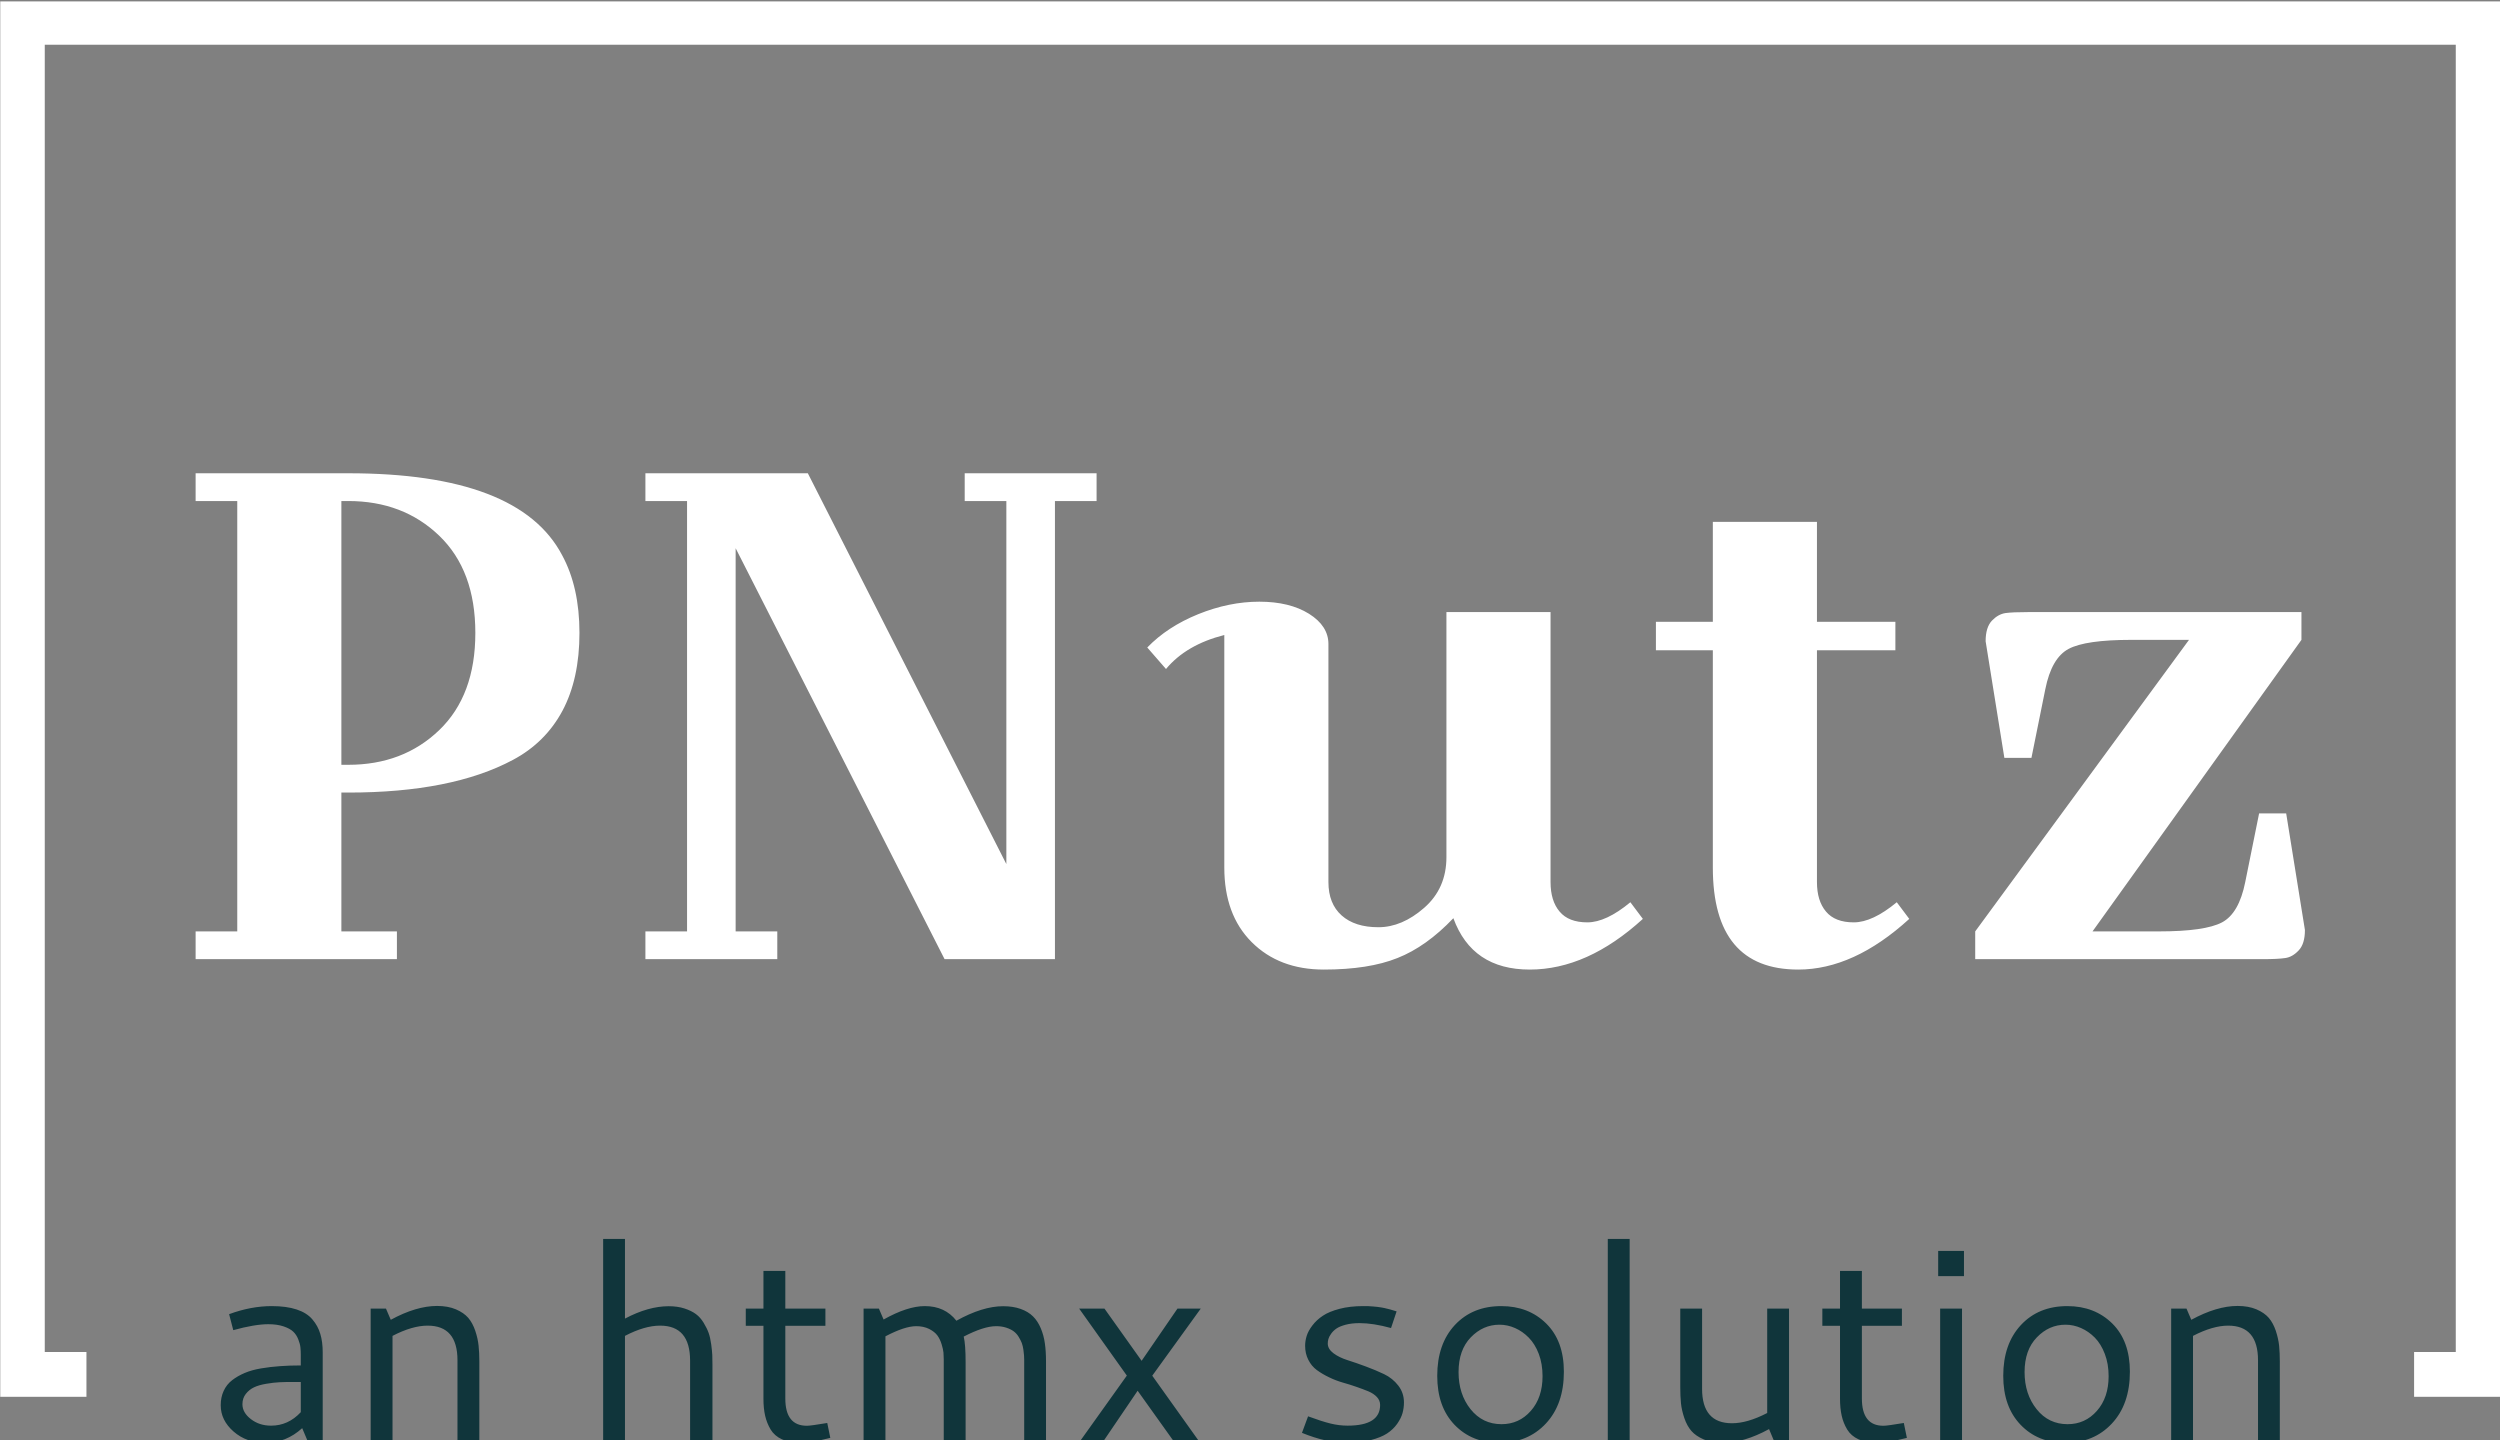 <svg xmlns="http://www.w3.org/2000/svg" version="1.1" xmlns:xlink="http://www.w3.org/1999/xlink" xmlns:svgjs="http://svgjs.dev/svgjs" width="2000" height="1152" viewBox="0 0 2000 1152"><rect x="0" y="0" width="2000" height="1152" fill="#808080" stroke="none"/><g transform="matrix(1,0,0,1,0.213,1.133)"><svg viewBox="0 0 375 216" data-background-color="#61777f" preserveAspectRatio="xMidYMid meet" height="1152" width="2000" xmlns="http://www.w3.org/2000/svg" xmlns:xlink="http://www.w3.org/1999/xlink"><g id="tight-bounds" transform="matrix(1,0,0,1,-0.04,-0.212)"><svg viewBox="0 0 375.08 216.425" height="216.425" width="375.08"><g><svg></svg></g><g><svg viewBox="0 0 375.08 216.425" height="216.425" width="375.08"><g transform="matrix(1,0,0,1,-10.22,-18.842)"><path d="M10.22 228.358v-209.516h375.08v209.516h-12.966l0-6.714h6.252v-196.088h-361.652v196.088h6.253l0 6.714z" fill="#ffffff" fill-rule="nonzero" stroke="none" stroke-width="1" stroke-linecap="butt" stroke-linejoin="miter" stroke-miterlimit="10" stroke-dasharray="" stroke-dashoffset="0" font-family="none" font-weight="none" font-size="none" text-anchor="none" style="mix-blend-mode: normal" data-fill-palette-color="tertiary"></path><g><path d="M51.001 214.757v0c1.462 0 2.702 0.169 3.722 0.507 1.02 0.338 1.805 0.834 2.356 1.489 0.556 0.649 0.952 1.374 1.187 2.177 0.24 0.796 0.36 1.715 0.36 2.757v0 13.179h-2.316l-0.761-1.8c-1.609 1.467-3.458 2.201-5.546 2.201v0c-1.865 0-3.444-0.562-4.737-1.685-1.293-1.129-1.939-2.446-1.939-3.952v0c0-0.796 0.147-1.513 0.442-2.151 0.295-0.644 0.717-1.178 1.268-1.604 0.551-0.425 1.181-0.788 1.89-1.088 0.704-0.3 1.524-0.529 2.462-0.687 0.938-0.158 1.882-0.27 2.831-0.335 0.944-0.071 1.983-0.106 3.117-0.107v0-1.554c0-0.453-0.019-0.845-0.058-1.178-0.033-0.333-0.142-0.734-0.327-1.203-0.185-0.464-0.439-0.845-0.761-1.145-0.316-0.3-0.794-0.559-1.431-0.777-0.644-0.218-1.404-0.327-2.283-0.328v0c-1.358 0-3.114 0.297-5.268 0.892v0l-0.622-2.397c2.182-0.807 4.32-1.211 6.414-1.211zM55.337 230.669v-4.532h-1.219c-0.764 0-1.423 0.014-1.98 0.041-0.562 0.027-1.219 0.104-1.972 0.229-0.747 0.125-1.361 0.303-1.84 0.532-0.48 0.224-0.892 0.554-1.236 0.99-0.338 0.431-0.507 0.946-0.507 1.546v0c0 0.84 0.423 1.584 1.268 2.233 0.845 0.654 1.854 0.982 3.027 0.982v0c1.718 0 3.204-0.674 4.459-2.021zM65.817 234.866v-19.732h2.298l0.72 1.677c2.542-1.385 4.86-2.078 6.954-2.078v0c1.074 0 2.013 0.169 2.815 0.507 0.796 0.344 1.415 0.772 1.857 1.284 0.436 0.513 0.785 1.156 1.047 1.931 0.262 0.78 0.428 1.524 0.499 2.233 0.076 0.704 0.115 1.508 0.114 2.414v0 11.764h-3.28v-11.985c0-3.463-1.492-5.195-4.475-5.195v0c-1.543 0-3.3 0.513-5.269 1.538v0 15.642zM109.241 217.686v0c-1.56 0-3.319 0.513-5.276 1.538v0 15.642h-3.273v-30.18h3.273v11.945c2.334-1.238 4.519-1.857 6.553-1.857v0c0.878 0 1.666 0.112 2.364 0.335 0.704 0.229 1.282 0.513 1.734 0.851 0.453 0.338 0.84 0.777 1.162 1.317 0.327 0.54 0.575 1.047 0.745 1.522 0.164 0.474 0.289 1.036 0.376 1.685 0.087 0.654 0.142 1.186 0.163 1.595 0.016 0.414 0.025 0.903 0.025 1.465v0 11.322h-3.354v-11.928c0-3.501-1.497-5.252-4.492-5.252zM134.308 232.289l0.458 2.234c-1.931 0.496-3.436 0.744-4.516 0.744-1.074 0-1.985-0.175-2.732-0.524-0.747-0.344-1.314-0.834-1.702-1.472-0.382-0.644-0.657-1.334-0.826-2.07-0.169-0.736-0.254-1.584-0.254-2.544v0-10.946h-2.65v-2.577h2.65v-5.654h3.281v5.654h6.013v2.577h-6.013v10.905c0 2.727 1.077 4.091 3.231 4.09v0c0.387 0 1.407-0.139 3.06-0.417zM147.651 217.768v0c-1.145 0-2.683 0.507-4.614 1.522v0 15.576h-3.28v-19.732h2.298l0.704 1.636c2.383-1.342 4.445-2.013 6.185-2.013v0c2.013 0 3.591 0.731 4.737 2.193v0c2.612-1.451 4.95-2.176 7.011-2.176v0c0.998 0 1.876 0.136 2.634 0.409 0.758 0.273 1.374 0.646 1.849 1.12 0.474 0.469 0.862 1.061 1.162 1.776 0.3 0.714 0.504 1.467 0.613 2.258 0.115 0.791 0.172 1.685 0.172 2.683v0 11.846h-3.272v-12.067c0-0.24-0.008-0.461-0.025-0.662-0.011-0.207-0.044-0.494-0.098-0.859-0.055-0.371-0.134-0.698-0.237-0.982-0.109-0.284-0.267-0.594-0.475-0.933-0.202-0.333-0.45-0.608-0.744-0.826-0.295-0.218-0.668-0.401-1.121-0.548-0.453-0.147-0.957-0.221-1.514-0.221v0c-1.227 0-2.847 0.521-4.859 1.562v0c0.191 0.785 0.286 2.062 0.286 3.829v0 11.707h-3.28v-12.14c0-0.349-0.014-0.679-0.041-0.99-0.027-0.316-0.12-0.734-0.278-1.252-0.158-0.518-0.371-0.96-0.638-1.325-0.267-0.365-0.676-0.69-1.228-0.974-0.556-0.278-1.205-0.417-1.947-0.417zM179.246 225.18l-7.15-10.046h3.796l5.571 7.829 5.375-7.829h3.494l-7.273 10.062 6.896 9.67h-3.796l-5.293-7.412-5.031 7.412h-3.502zM214.703 214.757v0c0.278 0 0.54 0.003 0.785 0.008 0.245 0.005 0.485 0.022 0.72 0.05 0.235 0.027 0.434 0.046 0.597 0.057 0.169 0.016 0.363 0.044 0.581 0.082 0.218 0.038 0.379 0.068 0.483 0.09 0.098 0.022 0.265 0.063 0.499 0.122 0.229 0.06 0.371 0.095 0.425 0.107 0.055 0.011 0.21 0.057 0.467 0.139 0.262 0.082 0.412 0.128 0.45 0.139v0l-0.835 2.495c-1.783-0.491-3.354-0.736-4.712-0.736v0c-0.785 0-1.481 0.079-2.086 0.237-0.611 0.164-1.077 0.357-1.399 0.581-0.327 0.229-0.594 0.494-0.802 0.793-0.207 0.295-0.341 0.556-0.401 0.786-0.06 0.224-0.09 0.445-0.09 0.662v0c0 0.545 0.284 1.031 0.851 1.457 0.567 0.425 1.274 0.772 2.119 1.039 0.845 0.267 1.759 0.584 2.741 0.949 0.987 0.365 1.903 0.75 2.748 1.153 0.845 0.409 1.552 0.979 2.119 1.71 0.567 0.731 0.851 1.576 0.851 2.536v0c0 0.545-0.071 1.074-0.213 1.587-0.142 0.513-0.409 1.05-0.801 1.612-0.393 0.556-0.897 1.039-1.514 1.448-0.622 0.404-1.451 0.739-2.487 1.006-1.042 0.267-2.233 0.401-3.575 0.401v0c-2.04 0-4.276-0.499-6.708-1.497v0l0.916-2.479c1.369 0.507 2.49 0.867 3.362 1.08 0.873 0.213 1.729 0.319 2.569 0.319v0c3.251 0 4.876-1.034 4.876-3.101v0c0-0.453-0.161-0.851-0.483-1.194-0.322-0.344-0.747-0.627-1.276-0.851-0.534-0.218-1.137-0.445-1.808-0.679-0.671-0.235-1.358-0.45-2.062-0.646-0.698-0.202-1.383-0.466-2.053-0.794-0.671-0.322-1.274-0.679-1.808-1.071-0.534-0.393-0.96-0.903-1.276-1.53-0.322-0.627-0.483-1.334-0.483-2.119v0c0-0.48 0.076-0.968 0.229-1.465 0.153-0.502 0.439-1.028 0.859-1.578 0.42-0.556 0.944-1.042 1.571-1.457 0.627-0.42 1.462-0.766 2.503-1.039 1.047-0.273 2.231-0.409 3.551-0.409zM235.409 214.757v0c2.732 0 4.98 0.87 6.741 2.61 1.767 1.745 2.651 4.156 2.651 7.232v0c0 3.261-0.903 5.855-2.708 7.78-1.805 1.925-4.14 2.888-7.003 2.888v0c-2.727 0-4.958-0.903-6.692-2.708-1.729-1.805-2.593-4.251-2.593-7.338v0c0-3.185 0.881-5.727 2.642-7.625 1.767-1.893 4.088-2.839 6.962-2.839zM235.131 217.547v0c-1.636 0-3.068 0.633-4.295 1.898-1.222 1.265-1.833 3.002-1.833 5.211v0c0 2.198 0.597 4.05 1.792 5.555 1.2 1.505 2.752 2.258 4.655 2.258v0c1.756 0 3.221-0.665 4.393-1.996 1.173-1.331 1.759-3.068 1.759-5.211v0c0-1.227-0.188-2.34-0.564-3.338-0.382-0.998-0.884-1.811-1.506-2.438-0.616-0.627-1.304-1.107-2.061-1.44-0.758-0.333-1.538-0.499-2.34-0.499zM251.387 234.866v-30.18h3.28v30.18zM275.3 230.792v-15.658h3.272v19.732h-2.299l-0.695-1.661c-2.514 1.374-4.838 2.062-6.97 2.062v0c-1.08 0-2.018-0.169-2.815-0.507-0.802-0.344-1.421-0.766-1.857-1.268-0.442-0.507-0.796-1.151-1.063-1.931-0.267-0.78-0.436-1.522-0.508-2.225-0.071-0.709-0.106-1.516-0.106-2.422v0-11.78h3.273v12.026c0 3.447 1.497 5.17 4.491 5.17v0c1.543 0 3.302-0.513 5.277-1.538zM295.793 232.289l0.458 2.234c-1.931 0.496-3.436 0.744-4.516 0.744-1.08 0-1.991-0.175-2.732-0.524-0.747-0.344-1.314-0.834-1.702-1.472-0.387-0.644-0.663-1.334-0.826-2.07-0.169-0.736-0.254-1.584-0.254-2.544v0-10.946h-2.65v-2.577h2.65v-5.654h3.281v5.654h6.005v2.577h-6.005v10.905c0 2.727 1.077 4.091 3.231 4.09v0c0.387 0 1.407-0.139 3.06-0.417zM300.947 210.258v-3.772h3.87v3.772zM301.242 234.866v-19.732h3.28v19.732zM320.32 214.757v0c2.727 0 4.974 0.87 6.741 2.61 1.762 1.745 2.642 4.156 2.642 7.232v0c0 3.261-0.903 5.855-2.708 7.78-1.8 1.925-4.131 2.888-6.994 2.888v0c-2.732 0-4.963-0.903-6.692-2.708-1.734-1.805-2.602-4.251-2.602-7.338v0c0-3.185 0.884-5.727 2.651-7.625 1.762-1.893 4.082-2.839 6.962-2.839zM320.042 217.547v0c-1.642 0-3.073 0.633-4.295 1.898-1.227 1.265-1.841 3.002-1.841 5.211v0c0 2.198 0.6 4.05 1.8 5.555 1.194 1.505 2.746 2.258 4.655 2.258v0c1.756 0 3.221-0.665 4.393-1.996 1.173-1.331 1.759-3.068 1.759-5.211v0c0-1.227-0.191-2.34-0.573-3.338-0.382-0.998-0.881-1.811-1.497-2.438-0.622-0.627-1.312-1.107-2.07-1.44-0.758-0.333-1.535-0.499-2.331-0.499zM335.896 234.866v-19.732h2.299l0.72 1.677c2.542-1.385 4.857-2.078 6.946-2.078v0c1.08 0 2.021 0.169 2.822 0.507 0.796 0.344 1.415 0.772 1.857 1.284 0.436 0.513 0.785 1.156 1.048 1.931 0.256 0.78 0.423 1.524 0.499 2.233 0.071 0.704 0.106 1.508 0.106 2.414v0 11.764h-3.272v-11.985c0-3.463-1.492-5.195-4.475-5.195v0c-1.543 0-3.302 0.513-5.277 1.538v0 15.642z" fill="#10353b" fill-rule="nonzero" stroke="none" stroke-width="1" stroke-linecap="butt" stroke-linejoin="miter" stroke-miterlimit="10" stroke-dasharray="" stroke-dashoffset="0" font-family="none" font-weight="none" font-size="none" text-anchor="none" style="mix-blend-mode: normal" data-fill-palette-color="secondary" id="text-1"></path></g></g><g transform="matrix(1,0,0,1,29.332,70.99)"><svg viewBox="0 0 316.416 74.445" height="74.445" width="316.416"><g><svg viewBox="0 0 316.416 74.445" height="74.445" width="316.416"><g><svg viewBox="0 0 316.416 74.445" height="74.445" width="316.416"><g id="textblocktransform"><svg viewBox="0 0 316.416 74.445" height="74.445" width="316.416" id="textblock"><g><svg viewBox="0 0 316.416 74.445" height="74.445" width="316.416"><g transform="matrix(1,0,0,1,0,0)"><svg width="316.416" viewBox="3.5 -35 151.94 35.75" height="74.445" data-palette-color="#ffffff"><path d="M6.5-33L3.5-33 3.5-35 14.5-35Q26.8-35 29.9-29.1L29.9-29.1Q31.15-26.8 31.15-23.5 31.15-20.2 29.93-17.9 28.7-15.6 26.35-14.35L26.35-14.35Q21.95-12 14.5-12L14.5-12 14-12 14-2 18-2 18 0 3.5 0 3.5-2 6.5-2 6.5-33ZM14.5-33L14.5-33 14-33 14-14 14.5-14Q18.45-14 21.05-16.5 23.65-19 23.65-23.5 23.65-28 21.05-30.5 18.45-33 14.5-33ZM45.4 0L35.9 0 35.9-2 38.9-2 38.9-33 35.9-33 35.9-35 47.6-35 61.9-6.85 61.9-33 58.9-33 58.9-35 68.4-35 68.4-33 65.4-33 65.4 0 57.45 0 42.4-29.6 42.4-2 45.4-2 45.4 0ZM85.1-22.7L85.1-22.7 85.1-5.55Q85.1-4 86.05-3.15 87-2.3 88.7-2.3 90.4-2.3 92-3.7 93.6-5.1 93.6-7.35L93.6-7.35 93.6-25 101.1-25 101.1-5.55Q101.1-4.2 101.75-3.43 102.4-2.65 103.75-2.65 105.1-2.65 106.85-4.1L106.85-4.1 107.75-2.9Q103.75 0.75 99.6 0.75 95.45 0.75 94.1-2.95L94.1-2.95Q92.15-0.9 90.07-0.08 88 0.75 84.77 0.75 81.55 0.75 79.57-1.23 77.6-3.2 77.6-6.6L77.6-6.6 77.6-23.35Q74.85-22.65 73.4-20.9L73.4-20.9 72.05-22.45Q73.5-23.95 75.72-24.85 77.95-25.75 80.12-25.75 82.3-25.75 83.7-24.88 85.1-24 85.1-22.7ZM112.79-22.25L108.69-22.25 108.69-24.3 112.79-24.3 112.79-31.5 120.29-31.5 120.29-24.3 125.94-24.3 125.94-22.25 120.29-22.25 120.29-5.55Q120.29-4.2 120.94-3.43 121.59-2.65 122.94-2.65 124.29-2.65 126.04-4.1L126.04-4.1 126.94-2.9Q122.94 0.75 118.94 0.75L118.94 0.75Q112.79 0.75 112.79-6.6L112.79-6.6 112.79-22.25ZM152.39 0L152.39 0 131.69 0 131.69-2 147.09-23 142.94-23Q139.64-23 138.42-22.35 137.19-21.7 136.74-19.45L136.74-19.45 135.74-14.5 133.79-14.5 132.44-22.9Q132.44-23.9 132.89-24.38 133.34-24.85 133.87-24.93 134.39-25 135.49-25L135.49-25 155.19-25 155.19-23 140.14-2 144.94-2Q148.24-2 149.47-2.65 150.69-3.3 151.14-5.55L151.14-5.55 152.14-10.5 154.09-10.5 155.44-2.1Q155.44-1.1 154.99-0.63 154.54-0.15 154.02-0.08 153.49 0 152.39 0Z" opacity="1" transform="matrix(1,0,0,1,0,0)" fill="#ffffff" class="wordmark-text-0" data-fill-palette-color="primary" id="text-0"></path></svg></g></svg></g></svg></g></svg></g><g></g></svg></g></svg></g></svg></g><defs></defs></svg><rect width="375.08" height="216.425" fill="none" stroke="none" visibility="hidden"></rect></g></svg></g></svg>
